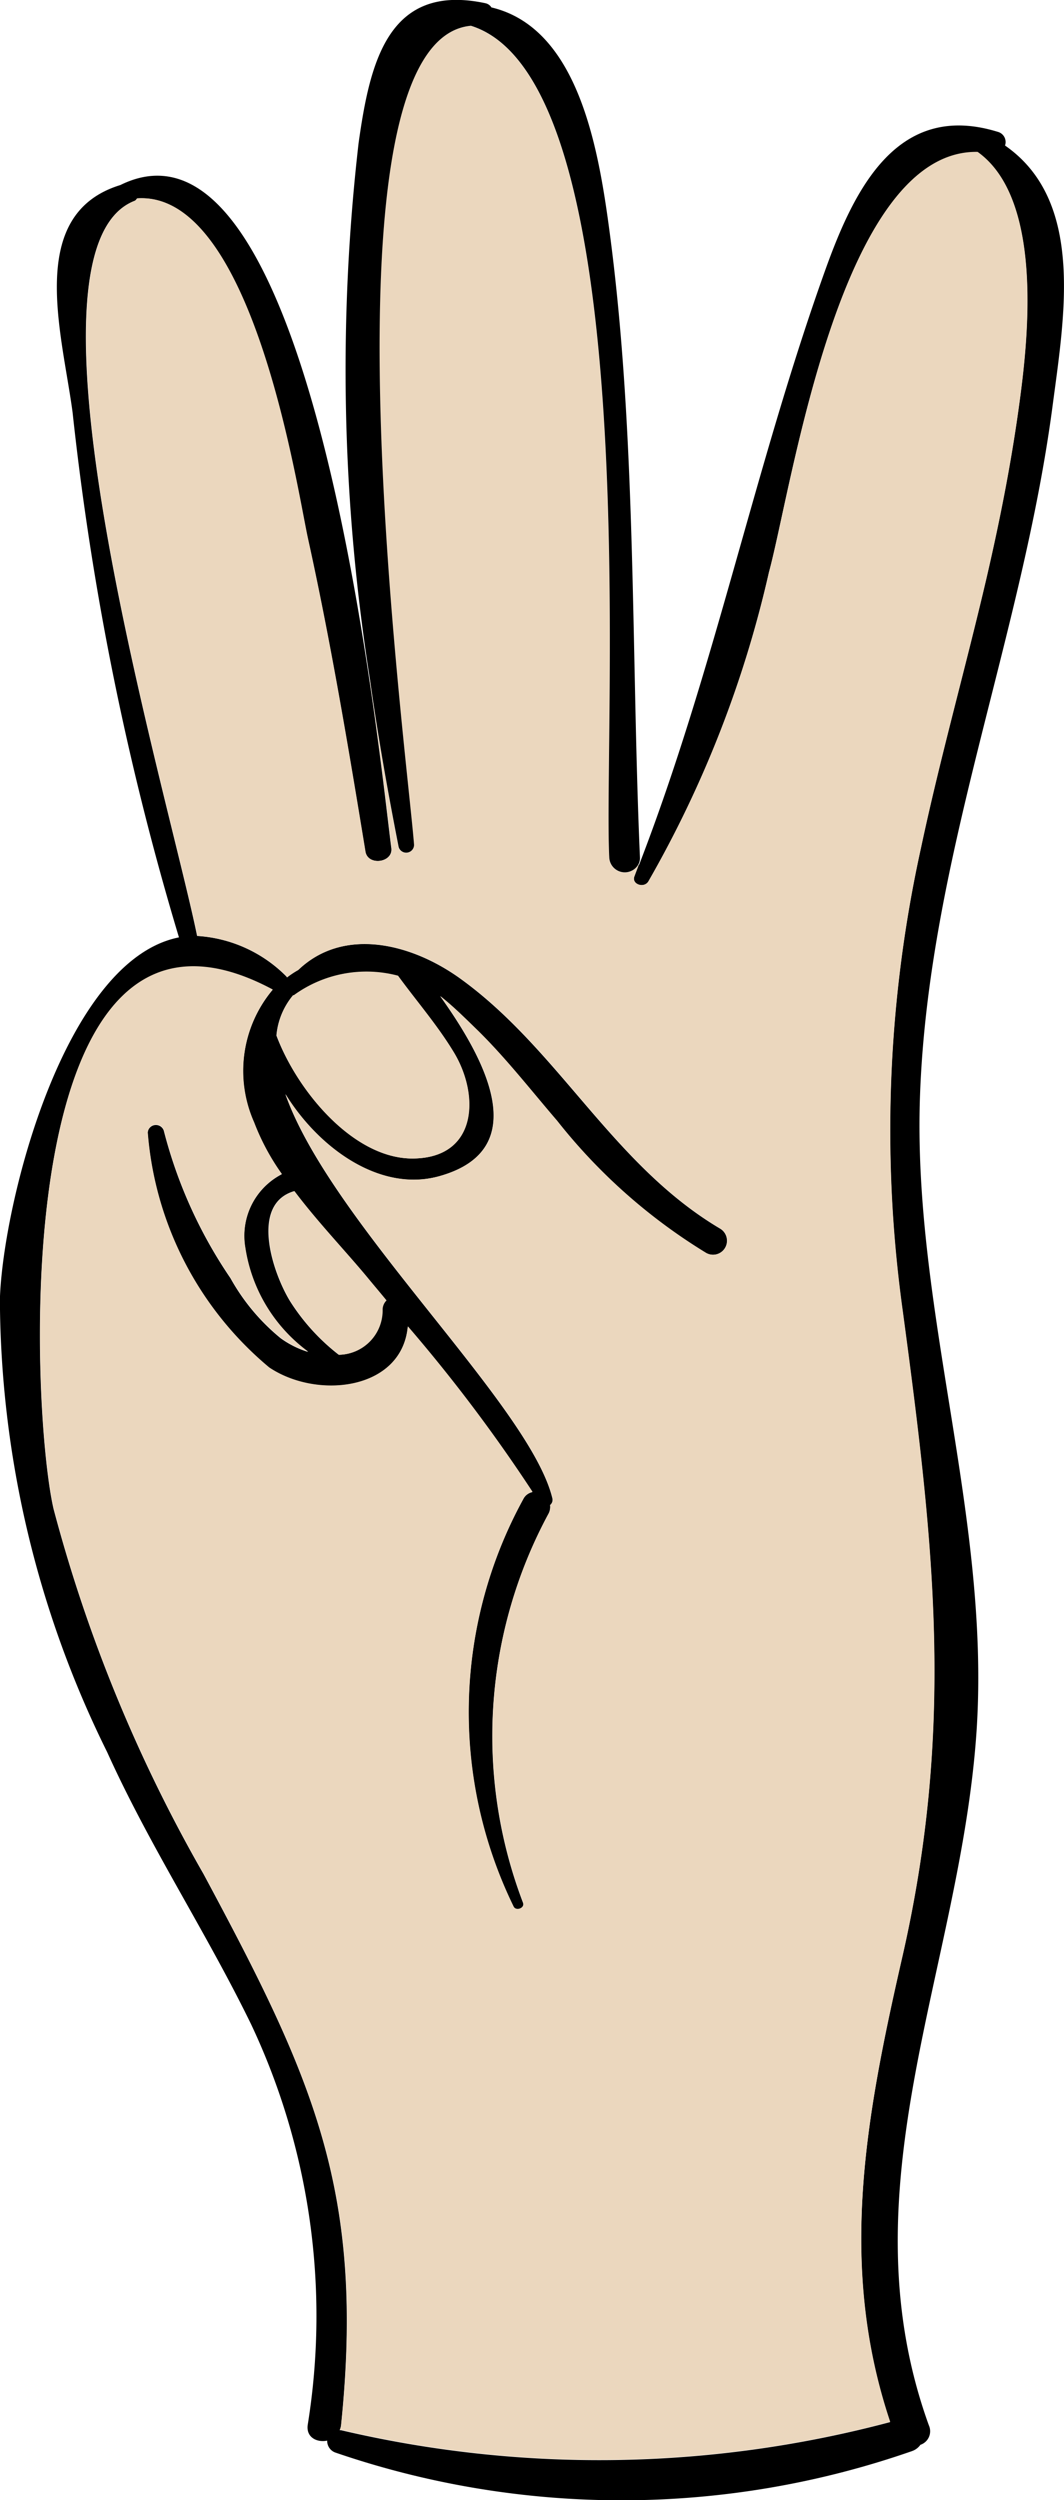 <svg xmlns="http://www.w3.org/2000/svg" width="21.814" height="51.231" viewBox="0 0 21.814 51.231">
  <g id="W" transform="translate(-173.719 -359.961)">
    <g id="Group_47" data-name="Group 47">
      <path id="Path_182" data-name="Path 182" d="M194.324,362.943c1.626,1.13,1.223,3.462.978,5.312-.626,4.771-2.54,9.284-2.72,14.127-.165,4.383,1.447,8.643,1.159,13.041-.324,4.865-2.742,9.356-.979,14.235a.293.293,0,0,1-.173.4.352.352,0,0,1-.172.129,18.086,18.086,0,0,1-11.825.029.253.253,0,0,1-.165-.244c-.2.043-.432-.058-.4-.317a14,14,0,0,0-1.159-8.212c-.921-1.892-2.08-3.649-2.951-5.577a21.067,21.067,0,0,1-2.2-9.291c.065-1.958,1.317-6.938,3.671-7.406a59.426,59.426,0,0,1-2.181-10.759c-.216-1.627-.964-4.059.979-4.657,2.929-1.446,4.433,5.621,5.11,10.169.244,1.627.381,2.93.446,3.419.036.3-.482.367-.533.072-.353-2.152-.712-4.3-1.18-6.42-.23-1.036-1.144-7.125-3.5-6.966-.014.014-.022.036-.05.05-2.634,1.015.705,12.228,1.281,15.063a2.817,2.817,0,0,1,1.835.835.025.025,0,0,0,.007.015,1.867,1.867,0,0,1,.23-.152c.907-.871,2.275-.568,3.3.159,2.043,1.461,3.137,3.828,5.347,5.138a.287.287,0,0,1-.288.5,11.542,11.542,0,0,1-3.052-2.706c-.532-.619-1.036-1.267-1.619-1.843-.245-.237-.5-.5-.777-.712.885,1.238,1.957,3.145-.029,3.692-1.209.331-2.461-.576-3.145-1.684.943,2.663,5.024,6.376,5.477,8.291a.138.138,0,0,1-.05.129.3.3,0,0,1-.029.173,9.579,9.579,0,0,0-.526,7.974c.044.115-.144.187-.194.086a9.084,9.084,0,0,1,.2-8.355.272.272,0,0,1,.187-.144,32.643,32.643,0,0,0-2.555-3.39c-.123,1.31-1.857,1.5-2.843.842a6.976,6.976,0,0,1-2.49-4.815.17.17,0,0,1,.331-.043,9.582,9.582,0,0,0,1.367,3.023,4.251,4.251,0,0,0,1.03,1.231,1.929,1.929,0,0,0,.561.28,3.247,3.247,0,0,1-1.288-2.13,1.427,1.427,0,0,1,.748-1.511,4.72,4.72,0,0,1-.568-1.058,2.593,2.593,0,0,1,.381-2.721c-5.484-2.936-4.973,8.558-4.491,10.637a30.935,30.935,0,0,0,3.073,7.478c2.224,4.145,3.318,6.477,2.821,11.3a.349.349,0,0,1-.028.1h.028a23.182,23.182,0,0,0,11.256-.166c-1.072-3.2-.5-6.232.238-9.478,1.094-4.75.662-8.507.021-13.278a26.881,26.881,0,0,1,.375-9.507c.395-1.857.914-3.685,1.345-5.535.281-1.223.519-2.425.684-3.67.173-1.3.461-4.1-.871-5.045-2.814-.051-3.8,6.859-4.275,8.607a22.844,22.844,0,0,1-2.475,6.341c-.094.144-.353.05-.281-.115.029-.08.058-.152.086-.231h.008c1.547-4,2.374-8.168,3.821-12.2.6-1.67,1.483-3.448,3.527-2.821A.217.217,0,0,1,194.324,362.943ZM182.2,383.7c1.317-.022,1.353-1.324.806-2.2-.331-.54-.755-1.029-1.13-1.54a2.53,2.53,0,0,0-2.137.4h-.015a1.482,1.482,0,0,0-.338.82C179.808,382.31,180.973,383.721,182.2,383.7Zm-.561,2.908c-.13-.159-.259-.31-.389-.468-.453-.547-1.022-1.137-1.5-1.771-.907.267-.446,1.663-.086,2.253a4.3,4.3,0,0,0,1,1.1.91.91,0,0,0,.893-.935A.277.277,0,0,1,181.643,386.607Z"/>
      <path id="Path_183" data-name="Path 183" d="M193.762,363.073c1.332.95,1.044,3.749.871,5.045-.165,1.245-.4,2.447-.684,3.67-.431,1.85-.95,3.678-1.345,5.535a26.881,26.881,0,0,0-.375,9.507c.641,4.771,1.073,8.528-.021,13.278-.742,3.246-1.31,6.276-.238,9.478a23.182,23.182,0,0,1-11.256.166h-.028a.349.349,0,0,0,.028-.1c.5-4.822-.6-7.154-2.821-11.3a30.935,30.935,0,0,1-3.073-7.478c-.482-2.079-.993-13.573,4.491-10.637a2.593,2.593,0,0,0-.381,2.721,4.72,4.72,0,0,0,.568,1.058,1.427,1.427,0,0,0-.748,1.511,3.247,3.247,0,0,0,1.288,2.13,1.929,1.929,0,0,1-.561-.28,4.251,4.251,0,0,1-1.03-1.231,9.582,9.582,0,0,1-1.367-3.023.17.17,0,0,0-.331.043,6.976,6.976,0,0,0,2.49,4.815c.986.662,2.72.468,2.843-.842a32.643,32.643,0,0,1,2.555,3.39.272.272,0,0,0-.187.144,9.084,9.084,0,0,0-.2,8.355c.05.1.238.029.194-.086a9.579,9.579,0,0,1,.526-7.974A.3.3,0,0,0,185,390.8a.138.138,0,0,0,.05-.129c-.453-1.915-4.534-5.628-5.477-8.291.684,1.108,1.936,2.015,3.145,1.684,1.986-.547.914-2.454.029-3.692.273.216.532.475.777.712.583.576,1.087,1.224,1.619,1.843a11.542,11.542,0,0,0,3.052,2.706.287.287,0,0,0,.288-.5c-2.21-1.31-3.3-3.677-5.347-5.138-1.022-.727-2.39-1.03-3.3-.159a1.867,1.867,0,0,0-.23.152.025.025,0,0,1-.007-.015,2.817,2.817,0,0,0-1.835-.835c-.576-2.835-3.915-14.048-1.281-15.063.028-.014.036-.036.05-.05,2.361-.159,3.275,5.93,3.5,6.966.468,2.123.827,4.268,1.18,6.42.051.3.569.23.533-.072-.065-.489-.2-1.792-.446-3.419h.007c.165,1.167.367,2.3.583,3.4a.161.161,0,0,0,.316-.044c-.144-1.878-2.087-16.481,1.166-16.783,3.606,1.13,2.706,14.452,2.836,17.042a.319.319,0,0,0,.6.137l.007.007c-.028.079-.057.151-.086.231-.072.165.187.259.281.115a22.844,22.844,0,0,0,2.475-6.341C189.962,369.932,190.948,363.022,193.762,363.073Z" fill="#ebd7be"/>
      <path id="Path_184" data-name="Path 184" d="M186.839,377.531a.269.269,0,0,1-.029.137.319.319,0,0,1-.6-.137c-.13-2.59.77-15.912-2.836-17.042-3.253.3-1.31,14.9-1.166,16.783a.161.161,0,0,1-.316.044c-.216-1.1-.418-2.231-.583-3.4a40.559,40.559,0,0,1-.238-11.025c.231-1.641.6-3.289,2.6-2.864a.193.193,0,0,1,.123.086c1.684.4,2.144,2.62,2.382,4.3C186.781,368.7,186.652,373.206,186.839,377.531Z"/>
      <path id="Path_185" data-name="Path 185" d="M183.01,381.5c.547.878.511,2.18-.806,2.2-1.231.022-2.4-1.389-2.814-2.526a1.482,1.482,0,0,1,.338-.82h.015a2.53,2.53,0,0,1,2.137-.4C182.255,380.468,182.679,380.957,183.01,381.5Z" fill="#ebd7be"/>
      <path id="Path_186" data-name="Path 186" d="M181.254,386.139c.13.158.259.309.389.468a.277.277,0,0,0-.079.18.91.91,0,0,1-.893.935,4.3,4.3,0,0,1-1-1.1c-.36-.59-.821-1.986.086-2.253C180.232,385,180.8,385.592,181.254,386.139Z" fill="#ebd7be"/>
    </g>
  </g>
</svg>
